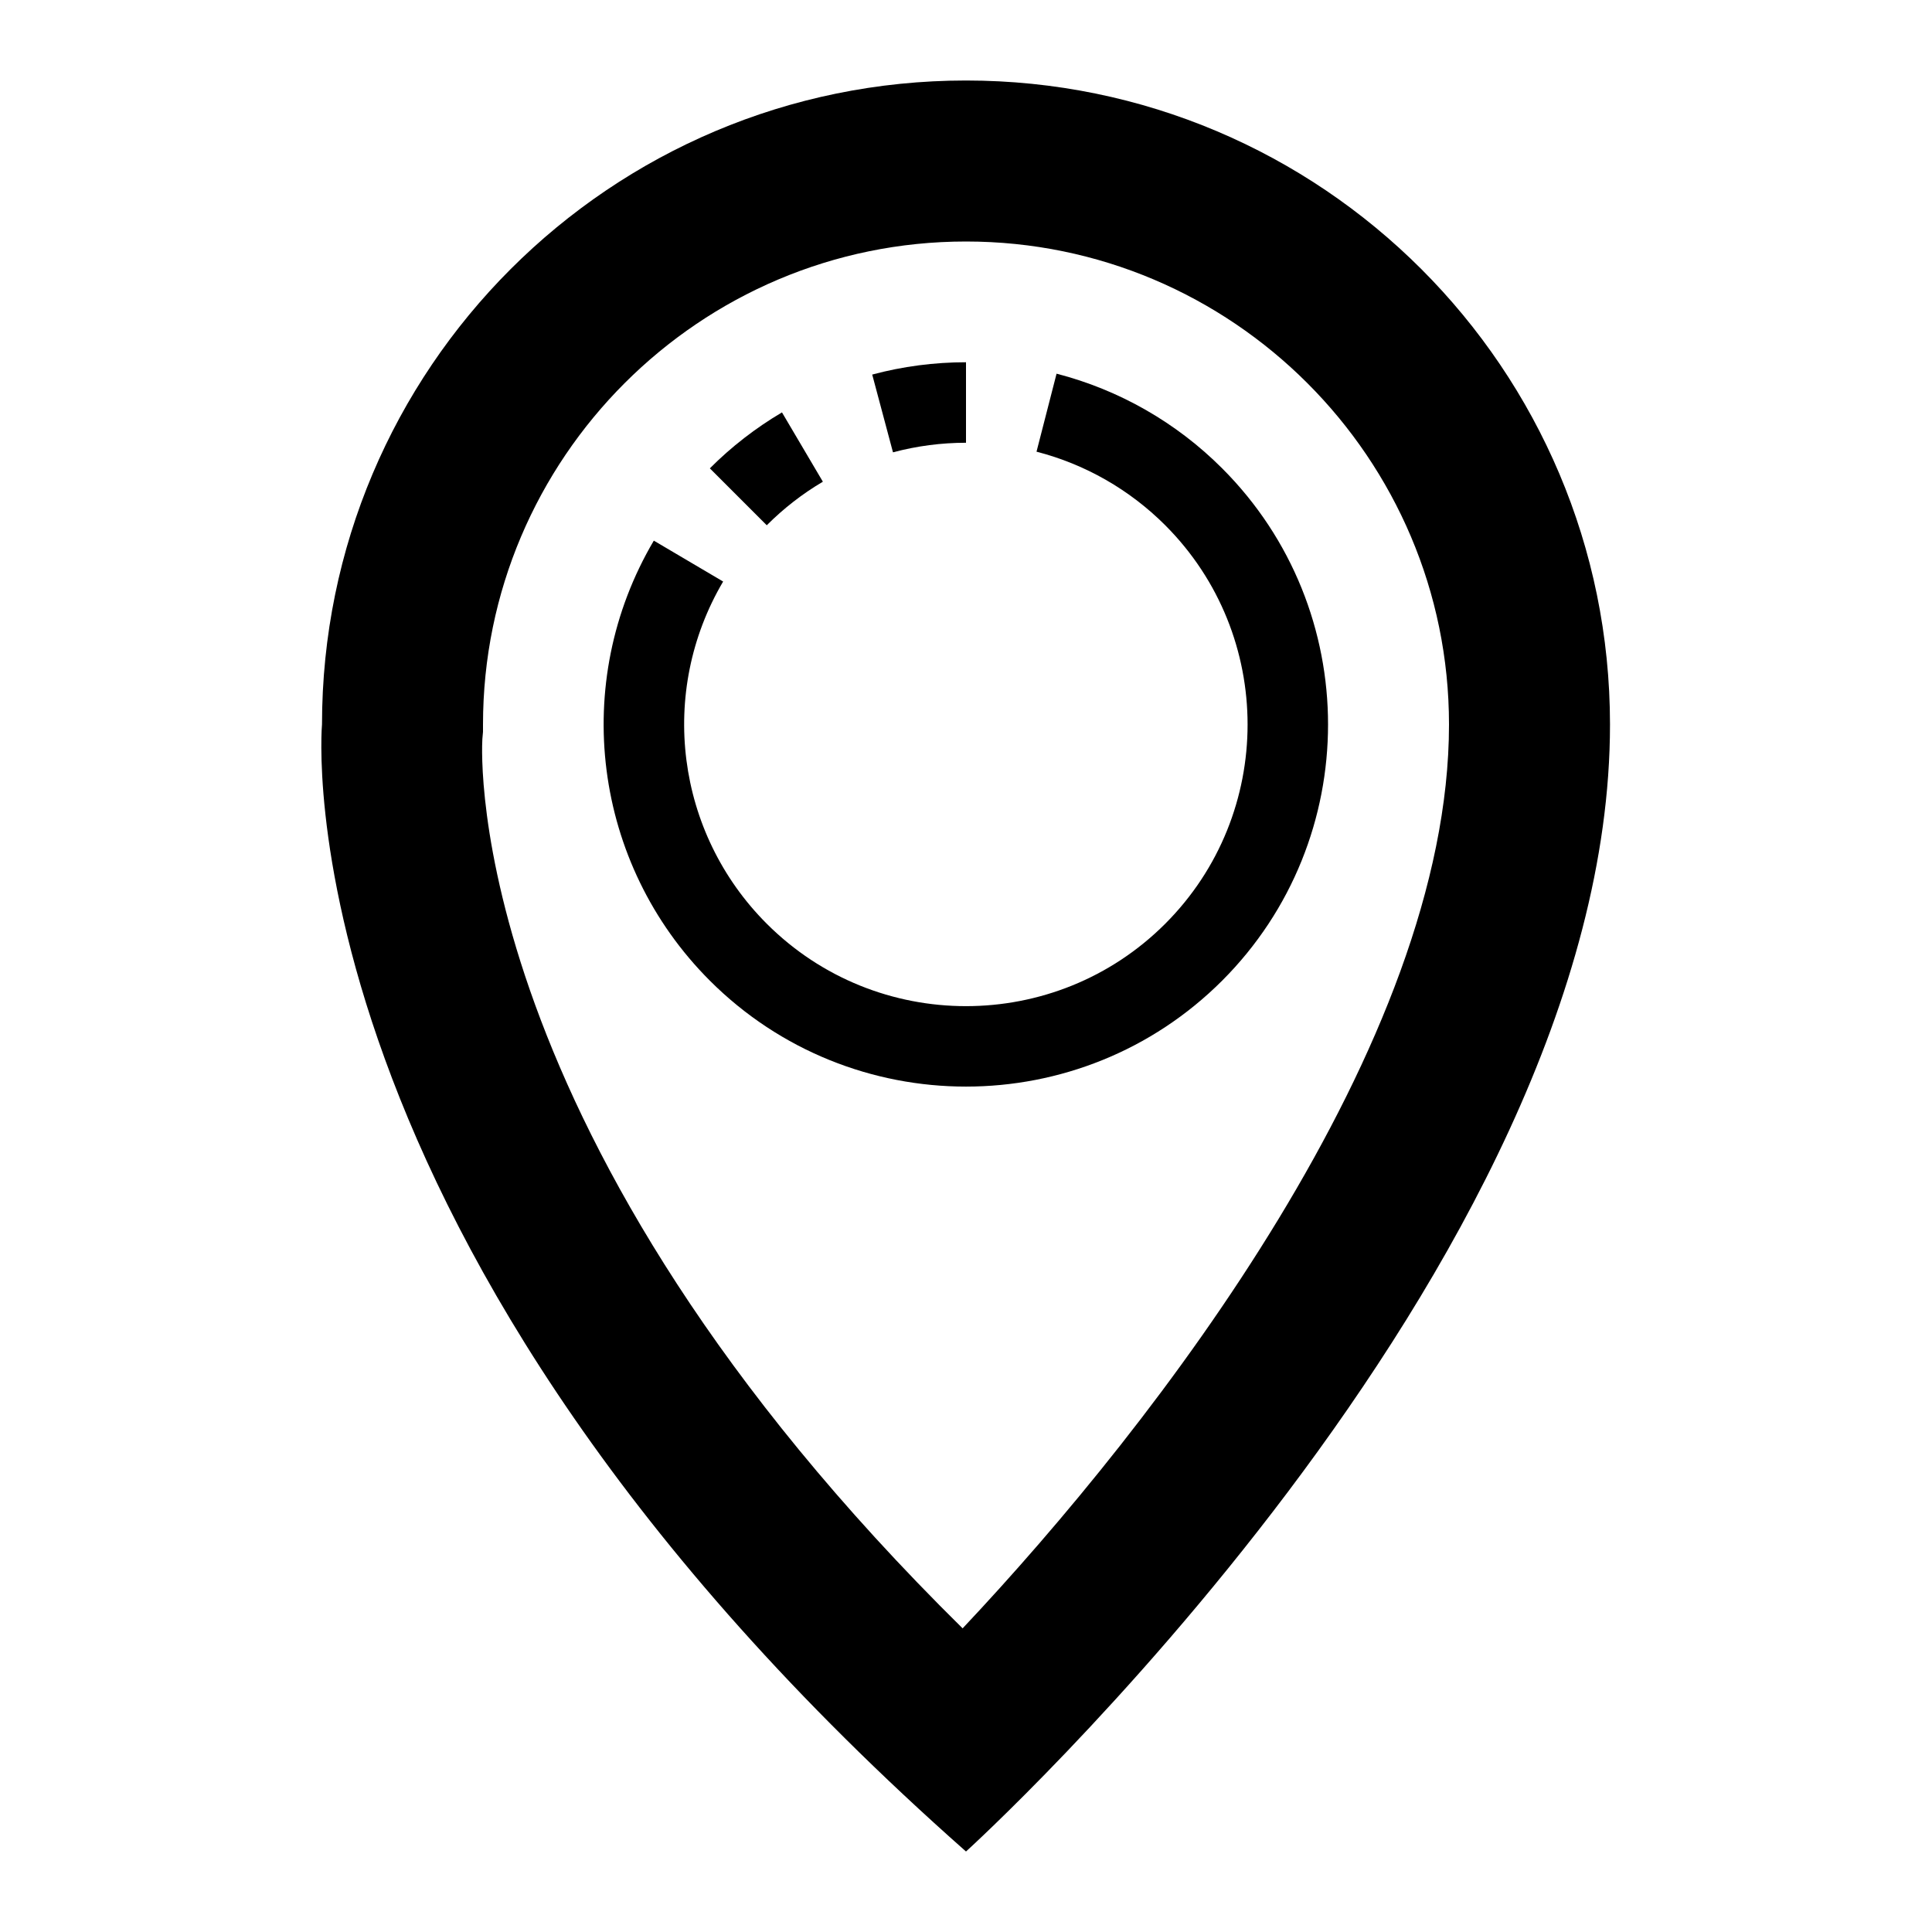 <?xml version="1.0" encoding="UTF-8"?>
<svg width="24px" height="24px" viewBox="0 0 24 24" version="1.1" xmlns="http://www.w3.org/2000/svg" xmlns:xlink="http://www.w3.org/1999/xlink">
    <!-- Generator: Sketch 48.1 (47250) - http://www.bohemiancoding.com/sketch -->
    <title>location-2b</title>
    <desc>Created with Sketch.</desc>
    <defs></defs>
    <g id="Page-1" stroke="none" stroke-width="1" fill="none" fill-rule="evenodd">
        <g id="location-2b" fill="#000000">
            <g id="Location-3" transform="translate(3, 1)">
                <path d="M9,2 C12.308,2 15,4.692 15,8 C15,11.966 11.367,16.671 8.958,19.228 C2.766,13.123 2.981,8.368 2.992,8.181 L3,8.091 L3,8 C3,4.692 5.692,2 9,2 M9,0 C4.582,0 1,3.582 1,8 C1,8 0.417,14.417 9,22 C9,22 17,14.75 17,8 C17,3.582 13.418,0 9,0" id="Fill-2"></path>
                <path d="M9,12.498 C7.848,12.498 6.695,12.059 5.818,11.182 C4.366,9.73 4.08,7.482 5.122,5.716 L5.983,6.224 C5.173,7.598 5.396,9.346 6.525,10.475 C7.89,11.84 10.11,11.84 11.475,10.475 C12.839,9.11 12.839,6.89 11.475,5.525 C11.032,5.082 10.479,4.766 9.876,4.611 L10.125,3.642 C10.901,3.842 11.613,4.248 12.182,4.818 C13.936,6.572 13.936,9.427 12.182,11.182 C11.305,12.059 10.152,12.498 9,12.498" id="Fill-3"></path>
                <path d="M8.093,4.619 L7.835,3.653 C8.215,3.551 8.607,3.5 9,3.5 L9,4.5 C8.694,4.5 8.389,4.54 8.093,4.619" id="Fill-4"></path>
                <path d="M6.525,5.525 L5.818,4.818 C6.087,4.548 6.389,4.315 6.714,4.123 L7.222,4.984 C6.969,5.133 6.735,5.315 6.525,5.525" id="Fill-5"></path>
            </g>
        </g>
    </g>
</svg>